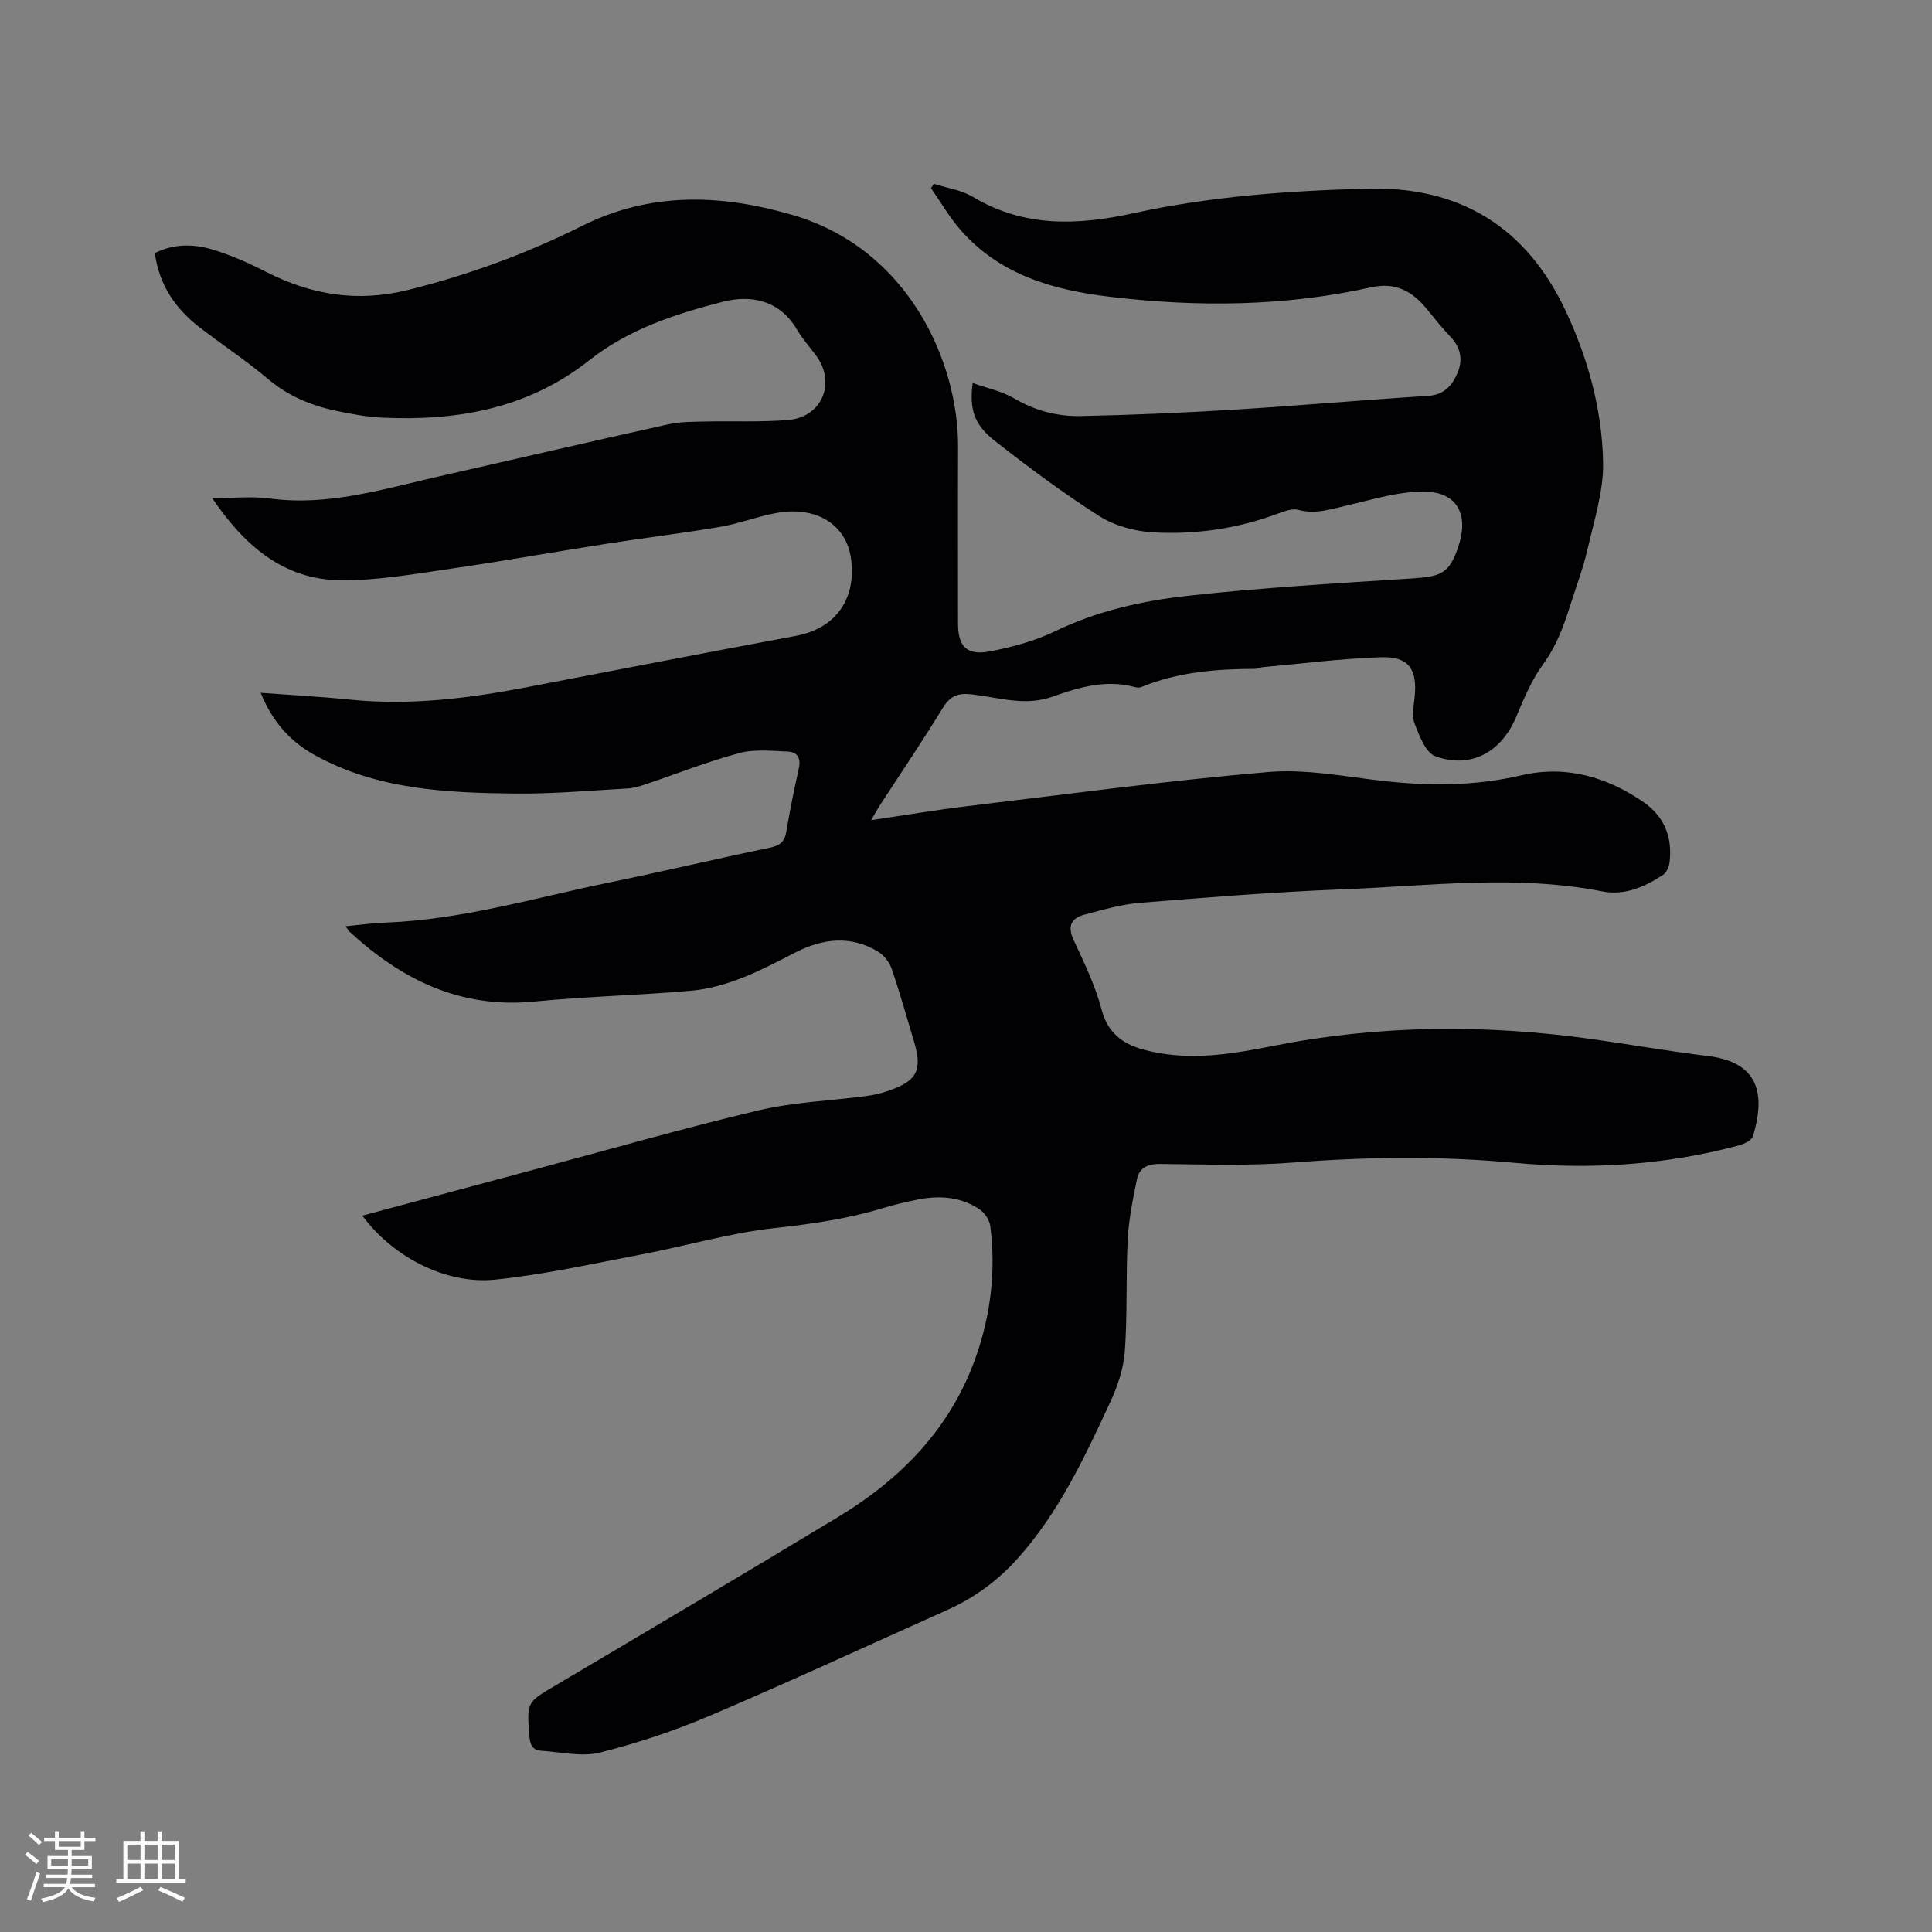 <svg enable-background="new 0 0 400 400" viewBox="0 0 400 400" xmlns="http://www.w3.org/2000/svg"><rect x="0" y="0" width="400" height="400" fill="#808080" stroke="none"/><path d="m75.02 251.69c11.99-3.22 23.63-6.35 35.28-9.46 15.55-4.16 31.02-8.61 46.67-12.32 7.26-1.73 14.87-2 22.31-2.98 1.46-.19 2.92-.53 4.33-.99 6.28-2.06 7.45-4.29 5.58-10.47-1.5-4.97-2.89-9.97-4.57-14.87-.46-1.35-1.56-2.8-2.77-3.54-5.72-3.48-11.55-2.76-17.25.18-6.89 3.55-13.8 7.2-21.64 7.89-10.76.94-21.59 1.17-32.34 2.23-15.24 1.5-27.44-4.5-38.25-14.46-.22-.2-.36-.49-.82-1.13 2.97-.28 5.66-.66 8.35-.76 15.8-.6 30.88-5.15 46.21-8.29 11.1-2.28 22.13-4.9 33.22-7.2 2.07-.43 3.11-1.18 3.46-3.29.74-4.38 1.61-8.75 2.59-13.09.48-2.15-.25-3.46-2.3-3.54-3.35-.13-6.89-.53-10.04.32-6.62 1.78-13.03 4.33-19.54 6.51-1.18.4-2.42.76-3.65.82-7.71.43-15.44 1.13-23.15 1.05-14.33-.15-28.68-.8-41.65-8.03-5.02-2.8-8.71-6.94-11.07-12.83 6.46.48 12.55.8 18.61 1.42 12.38 1.25 24.53-.28 36.64-2.61 18.51-3.57 37.02-7.14 55.55-10.6 8.82-1.65 12.57-8.32 11.39-16.15-1.06-7.06-7.34-10.86-15.7-9.24-3.84.74-7.55 2.17-11.39 2.82-7.81 1.33-15.69 2.28-23.52 3.5-10.76 1.68-21.48 3.61-32.26 5.17-7.54 1.09-15.15 2.45-22.71 2.39-11.99-.1-20.08-7.32-26.65-17 4.18 0 8.16-.43 12.02.08 12.03 1.6 23.31-1.96 34.74-4.54 15.9-3.6 31.78-7.31 47.7-10.84 2.45-.54 5.05-.51 7.59-.57 5.72-.13 11.47.15 17.16-.31 7.02-.57 9.99-7.65 5.85-13.29-1.32-1.8-2.84-3.47-3.96-5.38-3.62-6.17-9.53-7.32-15.47-5.79-9.79 2.52-19.43 5.65-27.63 12.14-12.55 9.92-27.28 12.57-42.83 11.83-3.26-.16-6.52-.78-9.72-1.46-5.12-1.09-9.79-3.07-13.91-6.55-4.52-3.83-9.51-7.1-14.21-10.73-4.95-3.83-8.3-8.69-9.22-15.33 3.89-1.96 8.01-1.92 11.95-.74 3.82 1.15 7.54 2.81 11.1 4.63 9.4 4.79 18.92 6.35 29.44 3.73 12.53-3.11 24.46-7.51 35.97-13.25 14.19-7.07 28.67-6.61 43.59-2.26 24.01 7.01 34.33 30.45 34.26 48.01-.05 12.2-.01 24.39-.01 36.59 0 4.71 1.8 6.65 6.53 5.76 4.63-.88 9.35-2.14 13.57-4.18 8.74-4.23 18.06-6.3 27.48-7.34 15.46-1.71 31.01-2.58 46.54-3.6 5.92-.39 7.62-1.03 9.49-6.67 2.12-6.41-.11-11.23-7.09-11.3-5.37-.05-10.79 1.68-16.12 2.9-3.31.76-6.44 1.84-9.95.88-1.26-.35-2.9.29-4.26.79-8.37 3.11-17.09 4.38-25.91 3.86-3.77-.22-7.9-1.37-11.06-3.38-7.49-4.76-14.64-10.09-21.63-15.57-4.3-3.37-5.26-6.57-4.56-11.97 3.02 1.09 6.1 1.72 8.67 3.23 4.28 2.52 8.86 3.71 13.65 3.62 10.59-.22 21.17-.67 31.74-1.32 13.43-.82 26.84-2.02 40.27-2.86 3.34-.21 4.99-2.24 6.06-4.76 1.07-2.53.75-5.14-1.35-7.34-1.75-1.84-3.34-3.82-4.94-5.79-3.01-3.72-6.49-5.72-11.58-4.59-17.89 3.98-35.95 4.13-54.07 1.97-11.69-1.39-22.73-4.49-30.89-13.76-2.34-2.66-4.14-5.81-6.19-8.73.2-.3.4-.6.6-.91 2.71.88 5.69 1.28 8.07 2.71 10.61 6.36 21.69 5.91 33.22 3.39 15.99-3.5 32.26-4.68 48.61-5.09 19.16-.48 32.79 8.09 40.85 25.19 4.66 9.89 7.6 20.55 7.8 31.49.11 6-1.88 12.08-3.24 18.04-.92 4.01-2.41 7.89-3.65 11.83-1.34 4.23-2.86 8.28-5.57 11.98-2.4 3.28-3.99 7.21-5.6 10.99-3.06 7.15-9.3 10.64-16.63 8.01-2.02-.72-3.36-4.25-4.32-6.75-.64-1.64-.18-3.77.01-5.66.55-5.59-1.25-8.29-6.87-8.11-8.22.26-16.42 1.32-24.62 2.06-.52.05-1.03.35-1.54.35-8.08.01-16.05.66-23.63 3.79-.36.15-.86.1-1.26-.01-5.96-1.64-11.59.02-17.07 1.98-5.67 2.03-11.13.17-16.61-.47-2.97-.35-4.57.29-6.13 2.84-4.14 6.78-8.61 13.36-12.94 20.03-.56.86-1.05 1.76-1.88 3.17 6.94-1.02 13.28-2.1 19.66-2.87 20.83-2.5 41.63-5.31 62.52-7.1 7.8-.67 15.84.93 23.73 1.83 9.66 1.1 19.15 1.08 28.72-1.15 9.14-2.14 17.67.28 25.32 5.57 4.3 2.97 6 7.3 5.36 12.47-.11.92-.64 2.1-1.35 2.57-3.78 2.51-7.97 4.33-12.55 3.43-17.95-3.52-35.93-1.12-53.88-.43-13.96.54-27.91 1.66-41.84 2.79-3.86.31-7.68 1.44-11.45 2.43-2.71.71-3.68 2.29-2.33 5.21 2.17 4.71 4.5 9.44 5.8 14.42 1.7 6.47 6.46 8.07 11.92 9.04 7.99 1.42 15.87.05 23.66-1.49 21.97-4.35 43.99-4.48 66.09-1.38 7.97 1.12 15.91 2.52 23.9 3.49 11.33 1.38 11.59 8.87 9.32 16.56-.25.86-1.76 1.62-2.83 1.91-15.31 4.13-30.89 5.09-46.64 3.63-15.24-1.41-30.45-1.24-45.71-.05-9.17.72-18.44.38-27.66.29-2.57-.03-4.24.87-4.72 3.18-.85 4.12-1.69 8.29-1.91 12.47-.4 7.71-.04 15.47-.6 23.17-.26 3.59-1.52 7.27-3.05 10.57-5.31 11.43-10.66 22.88-19.22 32.39-4.09 4.54-8.94 8.09-14.54 10.59-16.33 7.31-32.57 14.83-49.03 21.84-7.38 3.14-15.07 5.72-22.85 7.66-3.79.94-8.1-.13-12.17-.38-1.83-.11-2.29-1.36-2.42-3.07-.54-7.04-.54-6.93 5.46-10.48 19.51-11.55 39.02-23.09 58.42-34.82 13.14-7.94 23.45-18.49 28.62-33.31 3.04-8.73 4.11-17.74 2.93-26.93-.16-1.24-1.12-2.72-2.16-3.43-3.78-2.58-8.1-2.97-12.51-2.14-2.6.49-5.18 1.12-7.71 1.88-7.32 2.22-14.78 3.26-22.39 4.1-9.19 1.02-18.19 3.68-27.31 5.42-10.18 1.94-20.34 4.22-30.62 5.26-10.22.97-21.13-4.86-27.31-13.26z" fill="#010103"/><g fill="#fcfbfa"><path d="m5.17 384 .55-.58c.85.61 1.65 1.24 2.4 1.87l-.59.64c-.83-.73-1.62-1.38-2.36-1.93m1.22 9.53-.82-.34c.71-1.76 1.37-3.64 1.98-5.63.24.13.5.25.76.36-.6 1.67-1.24 3.54-1.92 5.61m-.5-13.5.57-.54c.56.44 1.31 1.06 2.26 1.87l-.64.64c-.68-.66-1.41-1.32-2.19-1.97m3.25.46h2.24v-1.36h.77v1.36h4.57v-1.36h.76v1.36h2.28v.69h-2.28v1.84h-2.64v1.26h4.18v2.64h-4.21c0 .45-.02.86-.05 1.21h4.32v.69h-4.38c-.04.34-.1.75-.19 1.22h5.15v.69h-4.82c.87 1.19 2.51 1.92 4.93 2.19-.17.31-.3.57-.37.76-2.77-.49-4.52-1.41-5.26-2.76-.56 1.26-2.3 2.23-5.24 2.9-.12-.24-.26-.48-.43-.72 2.73-.55 4.38-1.34 4.96-2.38h-4.38v-.69h4.65c.1-.38.17-.79.21-1.22h-4.32v-.69h4.4c.03-.34.05-.75.05-1.21h-4.2v-2.64h4.23v-1.26h-2.69v-1.84h-2.24zm1.46 4.46v1.29h3.45c.01-.4.02-.57.01-.53v-.32-.45h-3.46zm1.55-2.59h4.57v-1.19h-4.57zm6.11 2.59h-3.42v.77c-.01.19-.01.37-.02.53h3.44z"/><path d="m32.63 379.16h.82v1.98h3.54v7.89h1.46v.78h-14.37v-.78h1.46v-7.89h3.54v-1.98h.82v1.98h2.73zm-3.49 11.48.5.73c-1.61.82-3.28 1.63-5 2.41-.13-.27-.28-.55-.44-.82 1.75-.72 3.4-1.49 4.94-2.32m-2.78-5.55h2.73v-3.18h-2.73zm0 3.95h2.73v-3.2h-2.73zm3.54-3.95h2.73v-3.18h-2.73zm0 3.95h2.73v-3.2h-2.73zm7.89 4.68c-1.84-.92-3.51-1.7-5.02-2.32l.45-.73c1.89.8 3.57 1.55 5.04 2.23zm-1.62-11.81h-2.73v3.18h2.73zm-2.73 7.13h2.73v-3.2h-2.73z"/></g></svg>
